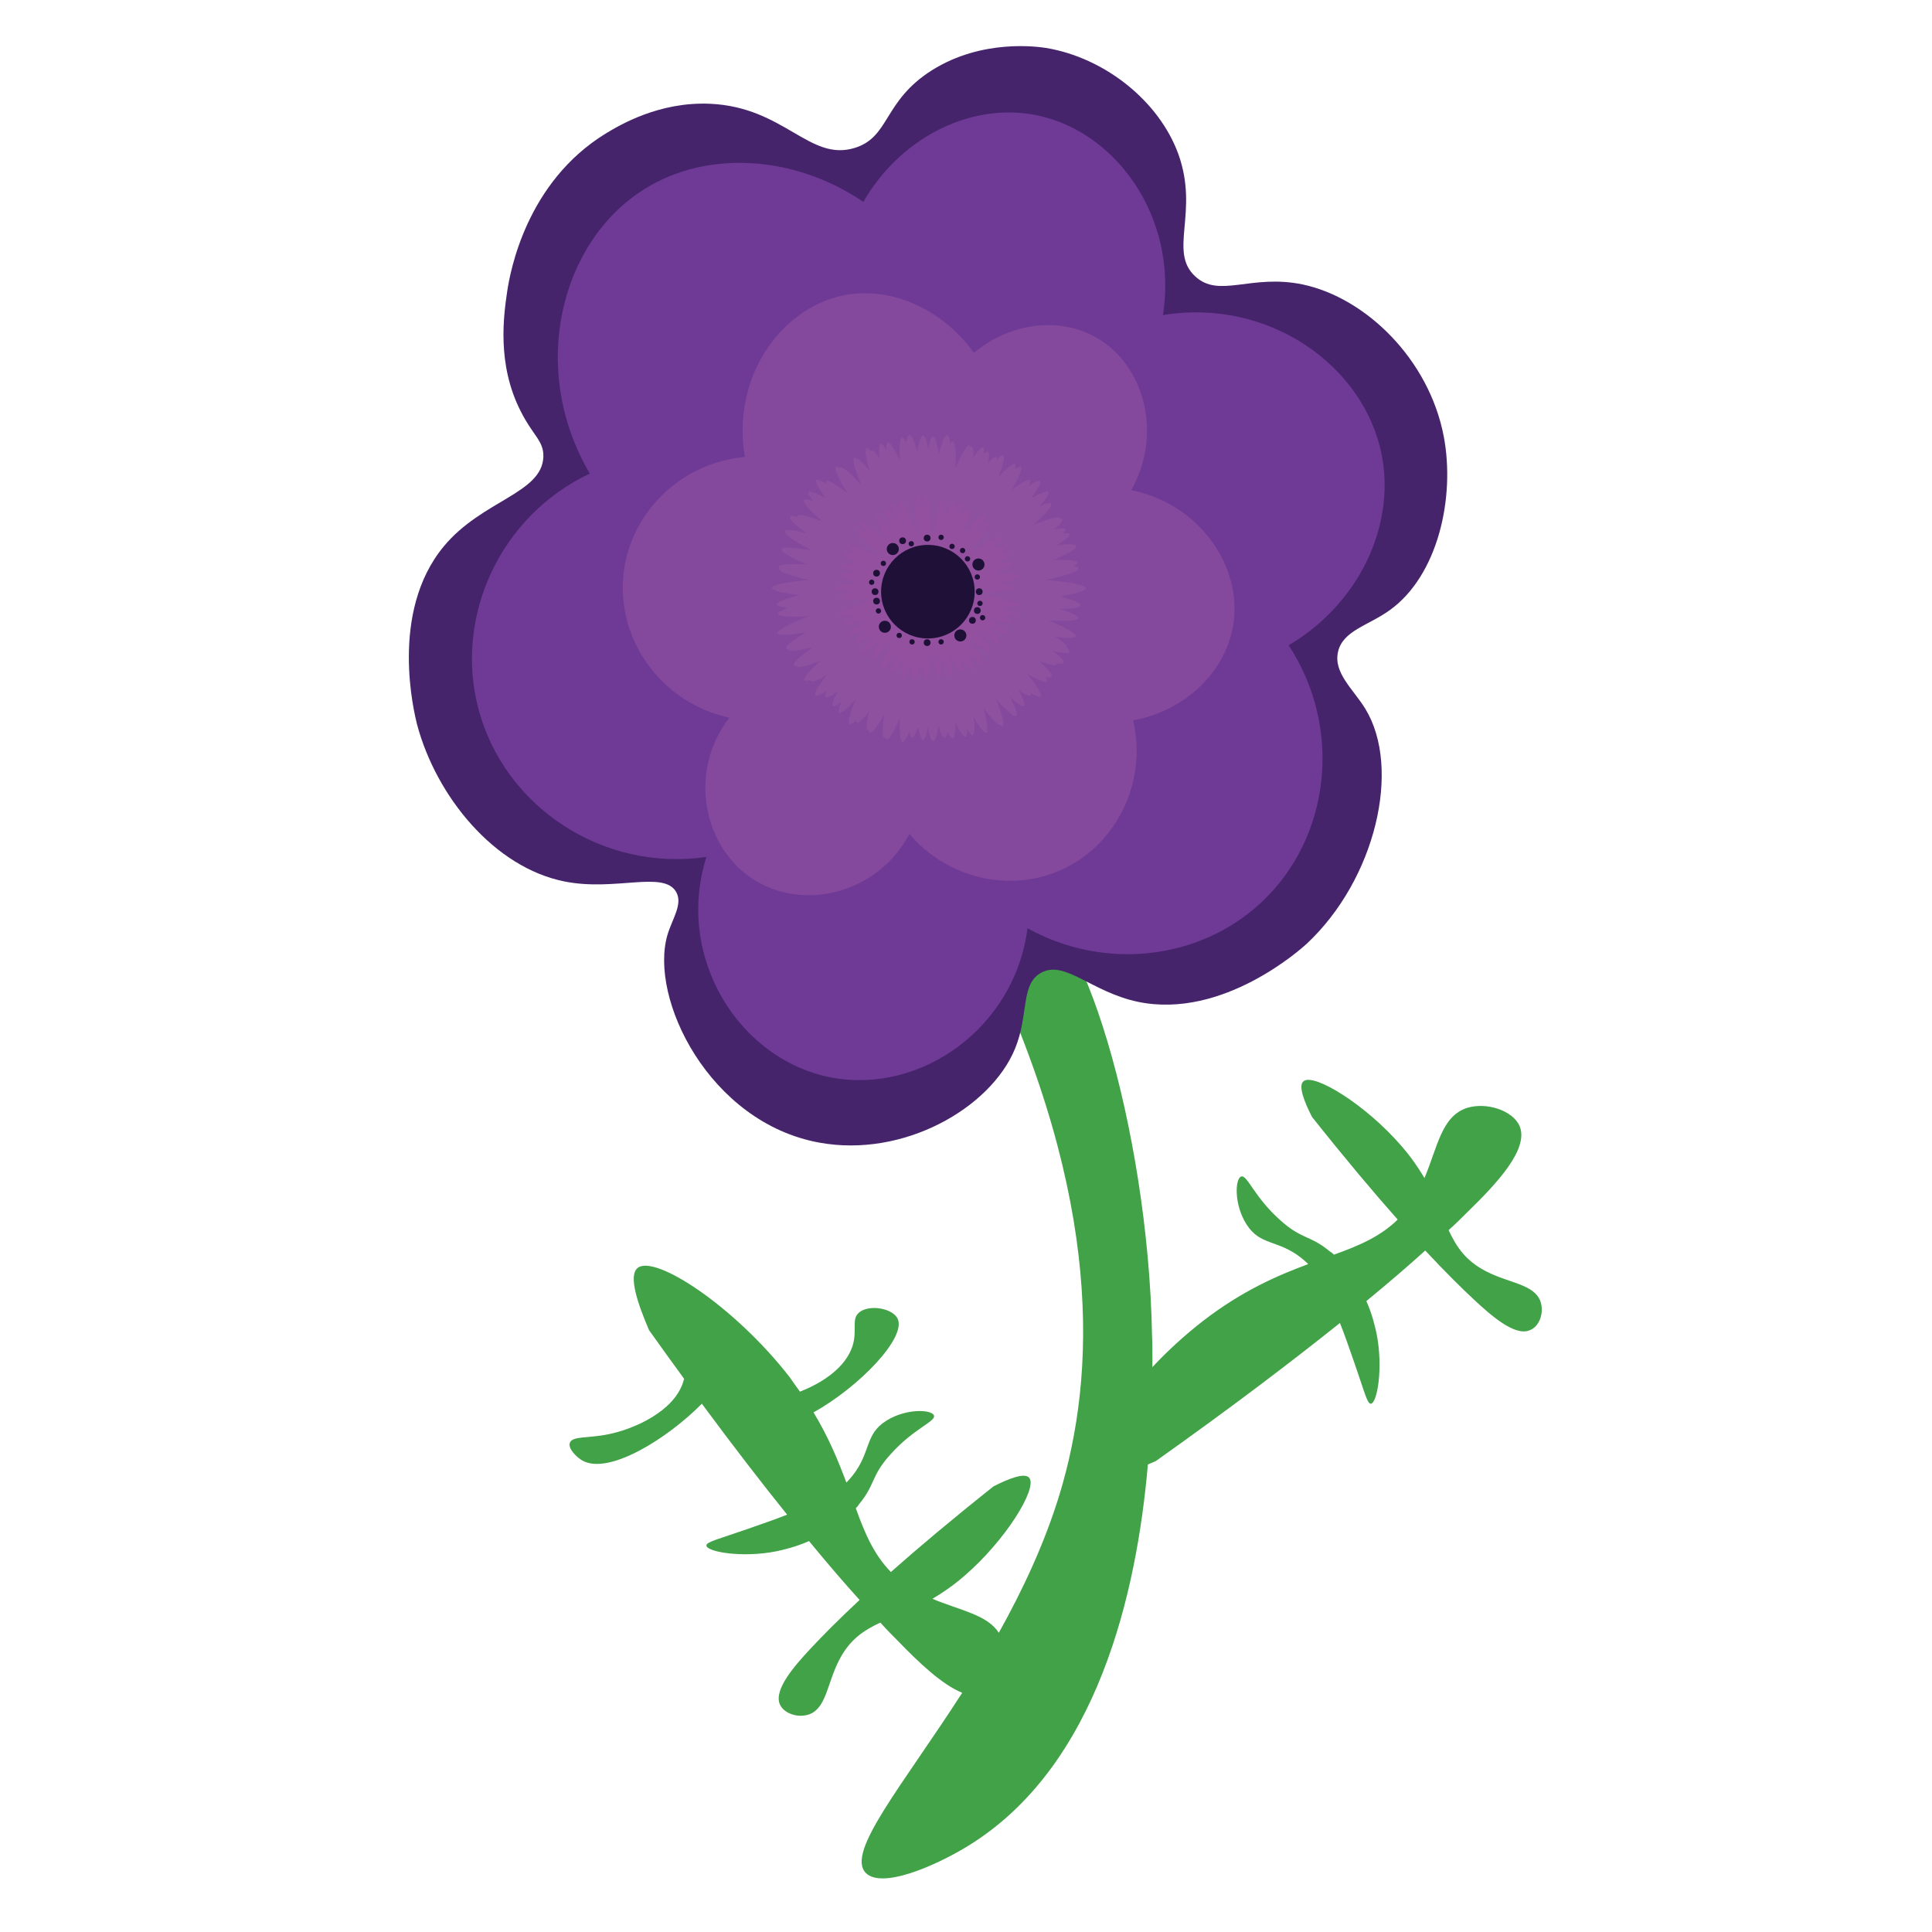 <?xml version="1.0" encoding="utf-8"?>
<!-- Generator: Adobe Illustrator 24.1.2, SVG Export Plug-In . SVG Version: 6.00 Build 0)  -->
<svg version="1.1" id="Layer_1" xmlns="http://www.w3.org/2000/svg" xmlns:xlink="http://www.w3.org/1999/xlink" x="0px" y="0px"
	 viewBox="0 0 512 512" style="enable-background:new 0 0 512 512;" xml:space="preserve">
<style type="text/css">
	.st0{fill:#41A247;}
	.st1{fill:#46246C;}
	.st2{fill:#6E3A96;}
	.st3{fill:#84499D;}
	.st4{fill:#8E51A0;}
	.st5{fill:#93509F;}
	.st6{fill:#1F1037;}
</style>
<g>
	<path class="st0" d="M408.2,344.8c-1.7-4.5-8.2-4.7-14.4-7.9c-5.4-2.8-7.8-6.4-9.9-10.9c1.9-1.7,3.5-3.3,4.9-4.7
		c7.8-7.6,16.5-16.8,13.9-22.9c-1.8-4.1-8.7-6.4-13.9-4.8c-6.8,2.2-7.8,10.3-11.3,18.6c-1.6-2.7-3.5-5.5-6.1-8.5
		c-9.5-11-23.1-19.3-25.9-17.2c-1.6,1.1,0.2,5.6,2.2,9.5c8.9,11.2,16.4,20.1,22.7,27.2c-4.6,4.5-10.2,6.9-16.9,9.3
		c-0.3-0.3-0.6-0.6-1-0.8c-5.4-4.5-7.5-3.1-13.4-8.5c-6.8-6.1-8.6-12-10.2-11.4c-1.6,0.6-1.9,7.4,1.4,12.6c3.6,5.8,8.3,4,14.6,9
		c0.6,0.5,1.2,1,1.8,1.6c-8.1,3-17.4,7-27.8,15c-4.9,3.8-9.5,8-13.5,12.3c0-3.5,0-6.4-0.1-8.5c-1-54.6-19.2-114.6-33.7-114.1
		c-4.7,0.2-8.3,6.6-10.7,12.3c31.7,66.3,29.4,112.7,19.9,144c-4,13.1-9.8,25.4-16.1,36.7c-3.1-4.8-10.2-5.9-17.6-9
		c2.7-1.6,5.5-3.5,8.5-6.1c11-9.5,19.3-23.1,17.2-25.9c-1.1-1.6-5.6,0.2-9.5,2.2c-11.2,8.9-20.1,16.4-27.2,22.7
		c-4.5-4.6-6.9-10.2-9.3-16.9c0.3-0.3,0.6-0.6,0.8-1c4.5-5.4,3.1-7.5,8.5-13.4c6.1-6.8,12-8.6,11.4-10.2c-0.6-1.6-7.4-1.9-12.6,1.4
		c-5.8,3.6-4,8.3-9,14.6c-0.5,0.6-1,1.2-1.6,1.8c-2.1-5.6-4.6-11.8-8.7-18.6c12-6.7,24.6-19.7,22.3-24.8c-1.3-2.8-7.5-3.9-10.2-1.7
		c-2.2,1.8-0.4,4.7-1.8,9c-1.9,5.7-8,9.7-13.9,12c-0.9-1.2-1.8-2.5-2.7-3.8c-14.6-18.8-35.7-32.6-40.3-29c-2.6,2.1,0.1,9.7,3,16.5
		c3.2,4.5,6.3,8.8,9.3,12.9c-0.1,0.3-0.2,0.6-0.3,1c-2.5,7.6-12.8,12.3-19.8,13.7c-5.3,1.1-9.6,0.4-10.2,2.3
		c-0.5,1.5,1.8,3.8,3.4,4.7c7,3.8,22.4-5.8,31.6-15.1c8.5,11.5,16,21.2,22.6,29.4c-3,1.2-6.5,2.4-10.5,3.8c-7.4,2.6-11,3.4-10.9,4.4
		c0.2,1.7,9.6,3.3,18.6,1.5c1.8-0.4,5-1.1,8.6-2.7c5.1,6.2,9.5,11.3,13.4,15.6c-6,5.6-10.1,9.8-12.9,12.8
		c-4.6,4.9-9.7,10.9-8.3,14.7c1,2.6,4.9,3.9,7.9,2.8c4.5-1.7,4.7-8.2,7.9-14.4c2.8-5.4,6.4-7.8,10.9-9.9c1.7,1.9,3.3,3.5,4.7,4.9
		c5.4,5.6,11.7,11.6,17,13.7c-15.9,24.7-30.8,42.2-25.6,47.7c4.2,4.4,18.4-1.8,26.8-6.9c34.8-21.1,45.1-67.7,48-101.3
		c0.7-0.3,1.4-0.6,2.1-0.9c20.3-14.4,36.3-26.6,48.8-36.6c1.2,3,2.4,6.5,3.8,10.5c2.6,7.4,3.4,11,4.4,10.9c1.7-0.2,3.3-9.6,1.5-18.6
		c-0.4-1.8-1.1-5-2.7-8.6c6.2-5.1,11.3-9.5,15.6-13.4c5.6,6,9.8,10.1,12.8,12.9c4.9,4.6,10.9,9.7,14.7,8.3
		C408,351.7,409.3,347.8,408.2,344.8z"/>
	<path class="st0" d="M208.4,342.8c-0.2-0.2-0.3-0.3-0.4-0.3C208.1,342.5,208.2,342.6,208.4,342.8z"/>
</g>
<path class="st1" d="M226.5,39.2c-12,3.7-18.6-10.8-38.3-11.7c-13.5-0.6-23.9,5.6-27.7,7.9c-21,12.9-25.3,36.5-26.1,41.9
	c-0.9,6.2-2.8,19.2,3.6,31.7c3.2,6.4,6.1,7.8,6,12c-0.3,9.8-16.2,11.5-26.4,23.8c-14.5,17.5-7.8,44.2-7.1,47.1
	c5.1,19.2,20.5,38,39.1,41.7c13.5,2.7,26.3-3,29.6,2.8c1.8,3.2-1,7-2.3,11.3c-5,16.9,11.1,49.8,40.2,55.1
	c22.3,4.1,45.4-9.1,51.9-24.9c3.7-9,1.4-17.1,6.9-20.1c6.3-3.5,13.3,5.1,25.7,7.7c22.6,4.7,43.5-14.3,44.7-15.4
	c18.2-17,25.2-46.5,15.5-62.3c-3.2-5.2-8.5-9.5-7.2-15.1c1.3-5.6,8-6.9,13.7-11c12.8-9.2,17.4-29.9,14.3-46.1
	c-3.9-20.3-20.5-36.6-37.3-40.2c-13.8-2.9-22.2,3.8-28.6-2.2c-7.1-6.6,1.1-16.9-4.4-32.3c-5.1-14.1-19.5-25.6-35.1-28.2
	c-2.1-0.3-16.8-2.5-30.2,5.9C234,26.8,235.9,36.3,226.5,39.2z"/>
<path class="st2" d="M228.8,53.5c-18.3-12.4-41.4-13.8-58-3.4c-22.3,13.9-30.8,47.6-14.5,75.4c-23.7,11.2-36,37.8-29.5,62.4
	c6.9,26,33,43.2,60.4,39.2c-8.4,26.7,8.8,54,33.4,58.5c23.5,4.3,48.3-13.2,51.7-39.6c20.4,11.3,45.6,8.4,61.9-6.8
	c18.3-17,21.8-46.1,7.3-68.2c18.5-10.9,28.3-31.4,24.7-50.3c-4.6-23.8-30-41.8-58-37.2c4.1-26.3-13-49.6-34.8-53.2
	C256.5,27.5,238.4,36.8,228.8,53.5z"/>
<path class="st3" d="M258.1,93.5c-8.4-11.7-22.2-17.8-34.7-15.2c-16.8,3.5-29.6,22.1-26,42.8c-17,1.5-30.6,14.9-32.2,31.4
	c-1.7,17.5,10.4,33.9,28.1,37.7c-11.2,14.4-6.9,35,7.1,43.3c13.4,8,32.5,2.9,40.6-12.5c9.9,11.6,25.9,15.5,39.4,9.9
	c15.1-6.3,23.8-23.2,19.9-40c13.8-2.5,24.4-12.8,26.5-25.1c2.6-15.6-8.9-32.3-27-35.9c8.5-15.1,3.3-33.3-9.2-40.4
	C280.9,83.9,267.8,85.4,258.1,93.5z"/>
<path class="st4" d="M287.7,155.9c0-0.8-3.2-1.5-8.7-2c-0.6-0.1-1.2-0.2-1.9-0.2c5.5-1.2,8.8-2.3,8.7-3.1c0-0.3-0.4-0.5-1.2-0.6
	c0.7-0.4,1-0.7,0.9-0.9c-0.1-0.6-2.5-0.8-6.4-0.7c4.1-1.7,6.3-3,6.1-3.7c-0.2-0.6-2.1-0.6-5.3-0.1c2.4-1.5,3.7-2.5,3.5-3
	c-0.1-0.3-0.8-0.4-1.8-0.2c0.5-0.5,0.8-0.9,0.7-1.1c-0.2-0.4-1.2-0.4-3,0c1.6-1.3,2.4-2.3,2.2-2.7c-0.1-0.1-0.3-0.2-0.6-0.2
	c0,0,0-0.1,0-0.1c-0.3-0.6-2.9,0.1-7,1.8c3.3-3,5.1-5.1,4.7-5.6c-0.3-0.4-1.4-0.1-3.2,0.7c1.9-2,2.8-3.4,2.4-3.8
	c-0.3-0.4-1.9,0.2-4.5,1.6c1.8-2.5,2.7-4.1,2.3-4.5c-0.3-0.3-1.4,0.2-3,1.3c0.4-0.8,0.6-1.4,0.4-1.6c-0.4-0.4-2.2,0.6-5,2.7
	c2.1-3.5,3.1-5.8,2.6-6.2c-0.2-0.2-0.8,0-1.6,0.6c0.2-0.7,0.2-1.2,0-1.3c-0.5-0.3-2.1,0.9-4.4,3.4c1.3-3.4,1.8-5.4,1.3-5.7
	c-0.3-0.2-0.9,0.2-1.7,1.1c0-0.4-0.1-0.6-0.2-0.7c-0.4-0.2-1.1,0.4-2.2,1.7c0.4-1.8,0.4-2.9,0-3.1c-0.2-0.1-0.6,0.2-1.1,0.7
	c0.1-1.1,0.1-1.7-0.2-1.8c-0.4-0.2-1.3,0.8-2.6,2.8c0.2-1.9,0-3-0.4-3.1c-0.1,0-0.2,0-0.3,0.1c-0.1-0.2-0.2-0.3-0.3-0.4
	c-0.6-0.2-2,2.1-3.7,6.1c0.2-4.4,0-7-0.7-7.1c-0.2,0-0.4,0.2-0.7,0.6c-0.2-1.5-0.4-2.3-0.8-2.3c-0.6-0.1-1.4,1.8-2.2,5.1
	c-0.5-3-1-4.7-1.5-4.7c-0.5,0-0.9,1.2-1.3,3.3c-0.4-2.3-0.9-3.6-1.4-3.6c-0.5,0-1.1,1.6-1.5,4.5c-0.8-3-1.5-4.7-2.1-4.6
	c-0.4,0-0.6,0.8-0.8,2.1c-0.4-0.9-0.8-1.5-1.1-1.4c-0.6,0.1-0.8,2.3-0.7,6c-1.4-3.2-2.5-4.9-3.1-4.8c-0.3,0.1-0.5,0.8-0.4,2
	c-0.7-1.1-1.2-1.7-1.5-1.6c-0.5,0.1-0.5,1.5-0.3,3.9c-1-1.5-1.7-2.2-2.1-2.1c-0.1,0-0.1,0.1-0.1,0.2c-0.6-0.7-1-1-1.2-0.9
	c-0.6,0.2-0.3,2.5,0.8,6.2c-1.6-2-2.7-3.2-3.3-3.3c-0.4-0.3-0.7-0.4-0.8-0.3c-0.6,0.3,0.1,3,1.9,7.3c-3-3.3-5-5.1-5.6-4.7
	c0,0,0,0-0.1,0.1c-0.5-0.3-0.9-0.4-1.1-0.3c-0.5,0.4,0.6,3,3.1,7c-3.2-2.4-5.2-3.7-5.7-3.2c-0.1,0.1-0.1,0.4,0,0.7
	c-1.4-0.9-2.4-1.3-2.6-1c-0.4,0.4,0.6,2.2,2.6,4.9c-2.6-1.5-4.3-2.1-4.6-1.7c-0.3,0.3,0.2,1.2,1.3,2.5c-1.4-0.6-2.2-0.7-2.5-0.4
	c-0.4,0.6,1.4,2.6,4.8,5.7c-3.8-1.5-6.2-2.1-6.5-1.6c-0.1,0.1,0,0.2,0,0.4c-1.1-0.3-1.8-0.3-2,0c-0.3,0.5,1.3,2.1,4.3,4.3
	c-3.4-0.9-5.4-1.1-5.7-0.5c-0.3,0.7,2.4,2.6,7.2,5.1c-4.9-0.9-7.9-1-8.1-0.3c-0.1,0.4,0.7,1,2.3,1.9c1,0.6,2.6,1.3,4.5,2.1
	c-4.7-0.2-7.5-0.1-7.6,0.6c0,0.1,0.1,0.3,0.3,0.5c0,0-0.1,0.1-0.1,0.1c-0.1,0.7,2.8,1.7,7.7,2.9c-6.1,0.6-9.7,1.3-9.7,2.1
	c0,0.7,2.7,1.3,7.4,1.9c-3.9,1-6.1,1.8-6,2.5c0,0.4,1.1,0.7,2.8,0.9c-1.7,0.7-2.6,1.2-2.5,1.6c0.1,0.7,3.1,0.9,8.1,0.6
	c-5.4,2.1-8.5,3.8-8.2,4.5c0.2,0.7,3,0.5,7.5-0.2c-3.6,2.1-5.5,3.6-5.3,4.2c0.1,0.2,0.3,0.3,0.7,0.3c0,0.1,0,0.1,0,0.1
	c0.2,0.6,2.7,0.3,6.6-0.8c-3.6,2.5-5.5,4.3-5.2,4.9c0.1,0.1,0.3,0.2,0.6,0.2c0,0,0,0.1,0,0.1c0.3,0.6,2.6,0,6.4-1.5
	c-3,2.8-4.6,4.7-4.3,5.2c0.2,0.2,0.7,0.2,1.6-0.1c0,0.1,0,0.2,0.1,0.3c0.3,0.4,1.9-0.2,4.3-1.6c-2.3,3-3.4,4.9-3,5.4
	c0.3,0.3,1.4-0.2,3.1-1.3c-0.5,0.9-0.6,1.4-0.4,1.7c0.3,0.3,1.4-0.2,3.2-1.4c-1.2,2.2-1.7,3.5-1.3,3.8c0.3,0.2,1.1-0.2,2.3-1.1
	c-0.7,1.6-0.9,2.6-0.6,2.8c0.5,0.3,2-0.9,4.3-3.3c-1.5,3.7-2.1,6.1-1.5,6.4c0.3,0.2,0.9-0.2,1.7-1.2c0,0.4,0,0.7,0.2,0.8
	c0.5,0.2,1.6-0.8,3.2-2.9c-0.7,2.9-0.8,4.6-0.3,4.9c0.1,0,0.1,0,0.2,0c0,0.4,0.1,0.6,0.3,0.7c0.6,0.2,2-1.6,3.9-4.9
	c-0.6,3.8-0.7,6.2,0,6.3c0.1,0,0.2,0,0.3-0.1c0.1,0.2,0.2,0.4,0.3,0.4c0.6,0.2,1.9-1.9,3.5-5.7c-0.2,4,0.1,6.4,0.7,6.5
	c0.4,0.1,1-1,1.8-2.9c0.2,1.1,0.4,1.7,0.7,1.7c0.4,0.1,1-1,1.6-2.9c0.4,2.3,0.9,3.5,1.3,3.5c0.5,0,0.9-1.2,1.3-3.4
	c0.4,2.4,0.9,3.7,1.4,3.7c0.5,0,1-1.5,1.4-4c0.6,2,1.2,3.2,1.7,3.1c0.3,0,0.6-0.6,0.7-1.7c0.5,1.3,1,1.9,1.4,1.9
	c0.5-0.1,0.7-1.6,0.7-4.3c1.2,2.6,2.1,4,2.7,3.8c0.3-0.1,0.5-0.8,0.4-2c0.7,1.2,1.2,1.7,1.5,1.6c0.5-0.1,0.6-1.8,0.2-4.7
	c1.7,2.8,2.9,4.3,3.4,4.1c0.6-0.2,0.3-2.7-0.8-6.7c2.1,2.9,3.6,4.5,4.3,4.6c0.4,0.3,0.7,0.4,0.8,0.3c0.6-0.3-0.1-3-1.8-7.2
	c2.9,3.2,4.9,4.9,5.4,4.5c0.5-0.3-0.2-2.1-1.6-5c2,1.8,3.3,2.7,3.7,2.4c0.4-0.3-0.2-1.8-1.5-4.2c1.8,1.2,2.9,1.7,3.2,1.4
	c0.1-0.1,0.1-0.4,0-0.7c1.5,0.9,2.4,1.3,2.7,1.1c0.5-0.5-0.9-2.7-3.5-6.1c2.9,1.7,4.7,2.4,5.1,2c0.2-0.2,0-0.7-0.4-1.3
	c0.9,0.3,1.5,0.4,1.7,0.1c0.3-0.5-0.8-1.9-3.1-4.1c2.6,0.9,4.2,1.2,4.4,0.8c0.1-0.1,0-0.3-0.1-0.4c1.1,0.3,1.8,0.3,2,0
	c0.2-0.5-0.8-1.6-2.9-3.2c2.6,0.6,4.2,0.8,4.4,0.3c0.1-0.3-0.2-0.7-0.8-1.2c0,0,0.1-0.1,0.1-0.1c0.2-0.5-1-1.4-3.1-2.8
	c3.3,0.5,5.3,0.5,5.5-0.1c0.1-0.5-1.2-1.4-3.7-2.6c-1-0.5-2.1-1-3.5-1.6c4.8,0.3,7.7,0.1,7.8-0.6c0.1-0.6-1.7-1.4-4.9-2.4
	c3.5-0.1,5.5-0.4,5.6-1c0.1-0.6-1.9-1.4-5.3-2.3C285.4,157.2,287.7,156.6,287.7,155.9z"/>
<path class="st5" d="M260.4,157.2c5.4-0.4,8.9-0.9,8.9-1.5c0-0.4-1.8-0.8-4.7-1.2c3.3-0.7,5.3-1.4,5.2-1.9c-0.1-0.5-2.5-0.7-6.4-0.6
	c3.2-1.3,5.1-2.3,4.9-2.7c-0.1-0.4-2-0.3-4.9,0.2c2.9-1.6,4.6-2.7,4.4-3.2c-0.1-0.3-1.1-0.2-2.6,0.2c1.3-1,1.9-1.7,1.8-2
	c-0.2-0.4-1.7,0.1-4.2,1.1c2-1.8,3.1-3.1,2.9-3.4c-0.4-0.6-4.2,1.4-9.7,4.9c4.3-4.8,6.9-8.2,6.4-8.7c-0.3-0.3-1.3,0.4-3,1.6
	c1.3-2.1,1.9-3.5,1.6-3.7c-0.5-0.4-2.9,1.9-6.4,5.7c1.9-4.2,2.9-7,2.4-7.3c-0.3-0.2-1.3,0.8-2.7,2.8c0.7-2.6,0.9-4.1,0.6-4.3
	c-0.3-0.1-1,0.8-2,2.5c0.2-1.7,0.2-2.7-0.1-2.8c-0.4-0.1-1.2,1.3-2.2,3.7c0.1-2.6,0-4.2-0.4-4.3c-0.6-0.1-1.8,3.6-3.2,9.4
	c-0.4-6.3-0.9-10.4-1.6-10.4c-0.3,0-0.6,1-0.9,2.7c-0.5-1.8-0.9-2.8-1.3-2.8c-0.7,0.1-0.8,4.1-0.4,10.3c-2-5.5-3.6-9-4.2-8.8
	c-0.3,0.1-0.3,1.3,0,3.4c-1.1-1.9-1.9-2.9-2.2-2.7c-0.4,0.2-0.1,1.7,0.6,4.2c-1.4-1.8-2.3-2.8-2.6-2.6c-0.4,0.2,0.1,1.8,1.1,4.4
	c-1.8-2-3-3.1-3.4-2.8c-0.4,0.3,0.8,2.9,3.1,6.8c-3.9-3.4-6.5-5.3-6.9-4.9c-0.3,0.3,0.3,1.3,1.6,2.9c-1.6-0.9-2.6-1.3-2.8-1
	c-0.4,0.5,2.4,3.5,7.1,7.6c-5.7-2.7-9.6-4.2-9.9-3.6c-0.2,0.3,0.8,1.2,2.6,2.6c-2-0.5-3.3-0.7-3.4-0.3c-0.2,0.4,1.5,1.5,4.3,3.1
	c-3-0.5-4.8-0.6-4.9-0.2c-0.1,0.4,1.4,1.3,4.2,2.4c-2.9-0.2-4.6,0-4.7,0.4c-0.1,0.5,1.8,1.2,4.9,2.1c-3.7,0.3-6,0.8-6,1.3
	c0,0.4,1.7,0.8,4.5,1.1c-2.3,0.6-3.7,1.1-3.6,1.5c0.1,0.6,3.5,0.7,8.7,0.5c-5.4,1.9-8.7,3.5-8.6,4.1c0.1,0.4,1.8,0.3,4.5-0.1
	c-2.2,1.2-3.3,2.1-3.2,2.5c0.2,0.4,2.2,0,5.5-1c-2.8,1.9-4.4,3.3-4.2,3.7c0.2,0.4,2-0.1,4.9-1.4c-2.3,2-3.5,3.4-3.3,3.8
	c0.2,0.3,1.8-0.3,4.3-1.7c-1.8,2.3-2.8,3.8-2.5,4.1c0.3,0.3,2.3-0.9,5.1-3.3c-1.8,2.8-2.7,4.7-2.4,5c0.4,0.3,2.3-1.3,5-4.2
	c-1.8,4.1-2.7,6.8-2.3,7c0.4,0.2,1.8-1.4,3.7-4.2c-0.9,3-1.2,4.9-0.8,5.1c0.4,0.2,1.5-1.3,2.9-4c-0.6,3.2-0.7,5.2-0.3,5.3
	c0.4,0.1,1.4-1.6,2.5-4.5c-0.2,3.2-0.1,5.1,0.3,5.2c0.5,0.1,1.2-1.8,2.1-5.1c0.3,3,0.7,4.7,1.2,4.7c0.5,0,1-2.6,1.4-6.8
	c0.8,4,1.6,6.5,2.1,6.4c0.4-0.1,0.6-1.9,0.6-5c1.3,3.1,2.2,5,2.7,4.8c0.5-0.1,0.3-2.5-0.4-6.2c1.8,3.3,3,5.2,3.5,5
	c0.3-0.1,0.2-1.5-0.5-3.7c1.5,2.1,2.6,3.3,3,3.1c0.4-0.2-0.1-2-1.3-4.8c2.1,2.3,3.5,3.6,3.8,3.3c0.5-0.3-0.8-2.9-3.2-6.9
	c3.1,2.6,5.1,4,5.5,3.6c0.4-0.4-1-2.4-3.5-5.4c3.4,2.3,5.7,3.5,6,3.1c0.3-0.3-0.9-1.8-3.1-4c2.8,1.1,4.5,1.6,4.7,1.3
	c0.2-0.4-1.5-1.9-4.5-3.9c3.6,1.1,5.9,1.5,6.1,1.1c0.1-0.3-0.7-0.9-2.1-1.8c2,0.3,3.1,0.3,3.2-0.1c0.1-0.4-1.4-1.2-4-2.3
	c2.9,0.2,4.7,0.1,4.7-0.4C269.8,159.8,266.1,158.6,260.4,157.2z"/>
<g>
	<g>
		<g>
			<circle class="st6" cx="245.9" cy="156.8" r="12.4"/>
		</g>
		<circle class="st6" cx="259.5" cy="156.8" r="0.9"/>
		<circle class="st6" cx="259" cy="161.8" r="0.9"/>
		<circle class="st6" cx="232.3" cy="159.3" r="0.9"/>
		<circle class="st6" cx="232.3" cy="151.9" r="0.9"/>
		<circle class="st6" cx="257.7" cy="164.4" r="0.9"/>
		<circle class="st6" cx="231.9" cy="156.8" r="0.9"/>
		<circle class="st6" cx="245.7" cy="170.3" r="0.9"/>
		<circle class="st6" cx="245.7" cy="142.6" r="0.9"/>
		<circle class="st6" cx="239.2" cy="143.3" r="0.9"/>
		<circle class="st6" cx="259.3" cy="149.6" r="1.6"/>
		<circle class="st6" cx="234.5" cy="166.1" r="1.6"/>
		<circle class="st6" cx="236.6" cy="145.5" r="1.6"/>
		<circle class="st6" cx="254.5" cy="168.4" r="1.6"/>
		<circle class="st6" cx="252.3" cy="144.8" r="0.7"/>
		<circle class="st6" cx="249.4" cy="142.4" r="0.7"/>
		<circle class="st6" cx="241.5" cy="144.1" r="0.7"/>
		<circle class="st6" cx="234.1" cy="149.3" r="0.7"/>
		<circle class="st6" cx="231" cy="154.3" r="0.7"/>
		<circle class="st6" cx="232.8" cy="161.9" r="0.7"/>
		<circle class="st6" cx="238.3" cy="168.4" r="0.7"/>
		<circle class="st6" cx="241.7" cy="170.1" r="0.7"/>
		<circle class="st6" cx="249.4" cy="170.1" r="0.7"/>
		<circle class="st6" cx="256.4" cy="148.1" r="0.7"/>
		<circle class="st6" cx="259.7" cy="159.9" r="0.7"/>
		<circle class="st6" cx="260.4" cy="163.7" r="0.7"/>
		<circle class="st6" cx="259" cy="152.9" r="0.7"/>
		<circle class="st6" cx="255.1" cy="145.9" r="0.7"/>
	</g>
</g>
</svg>
